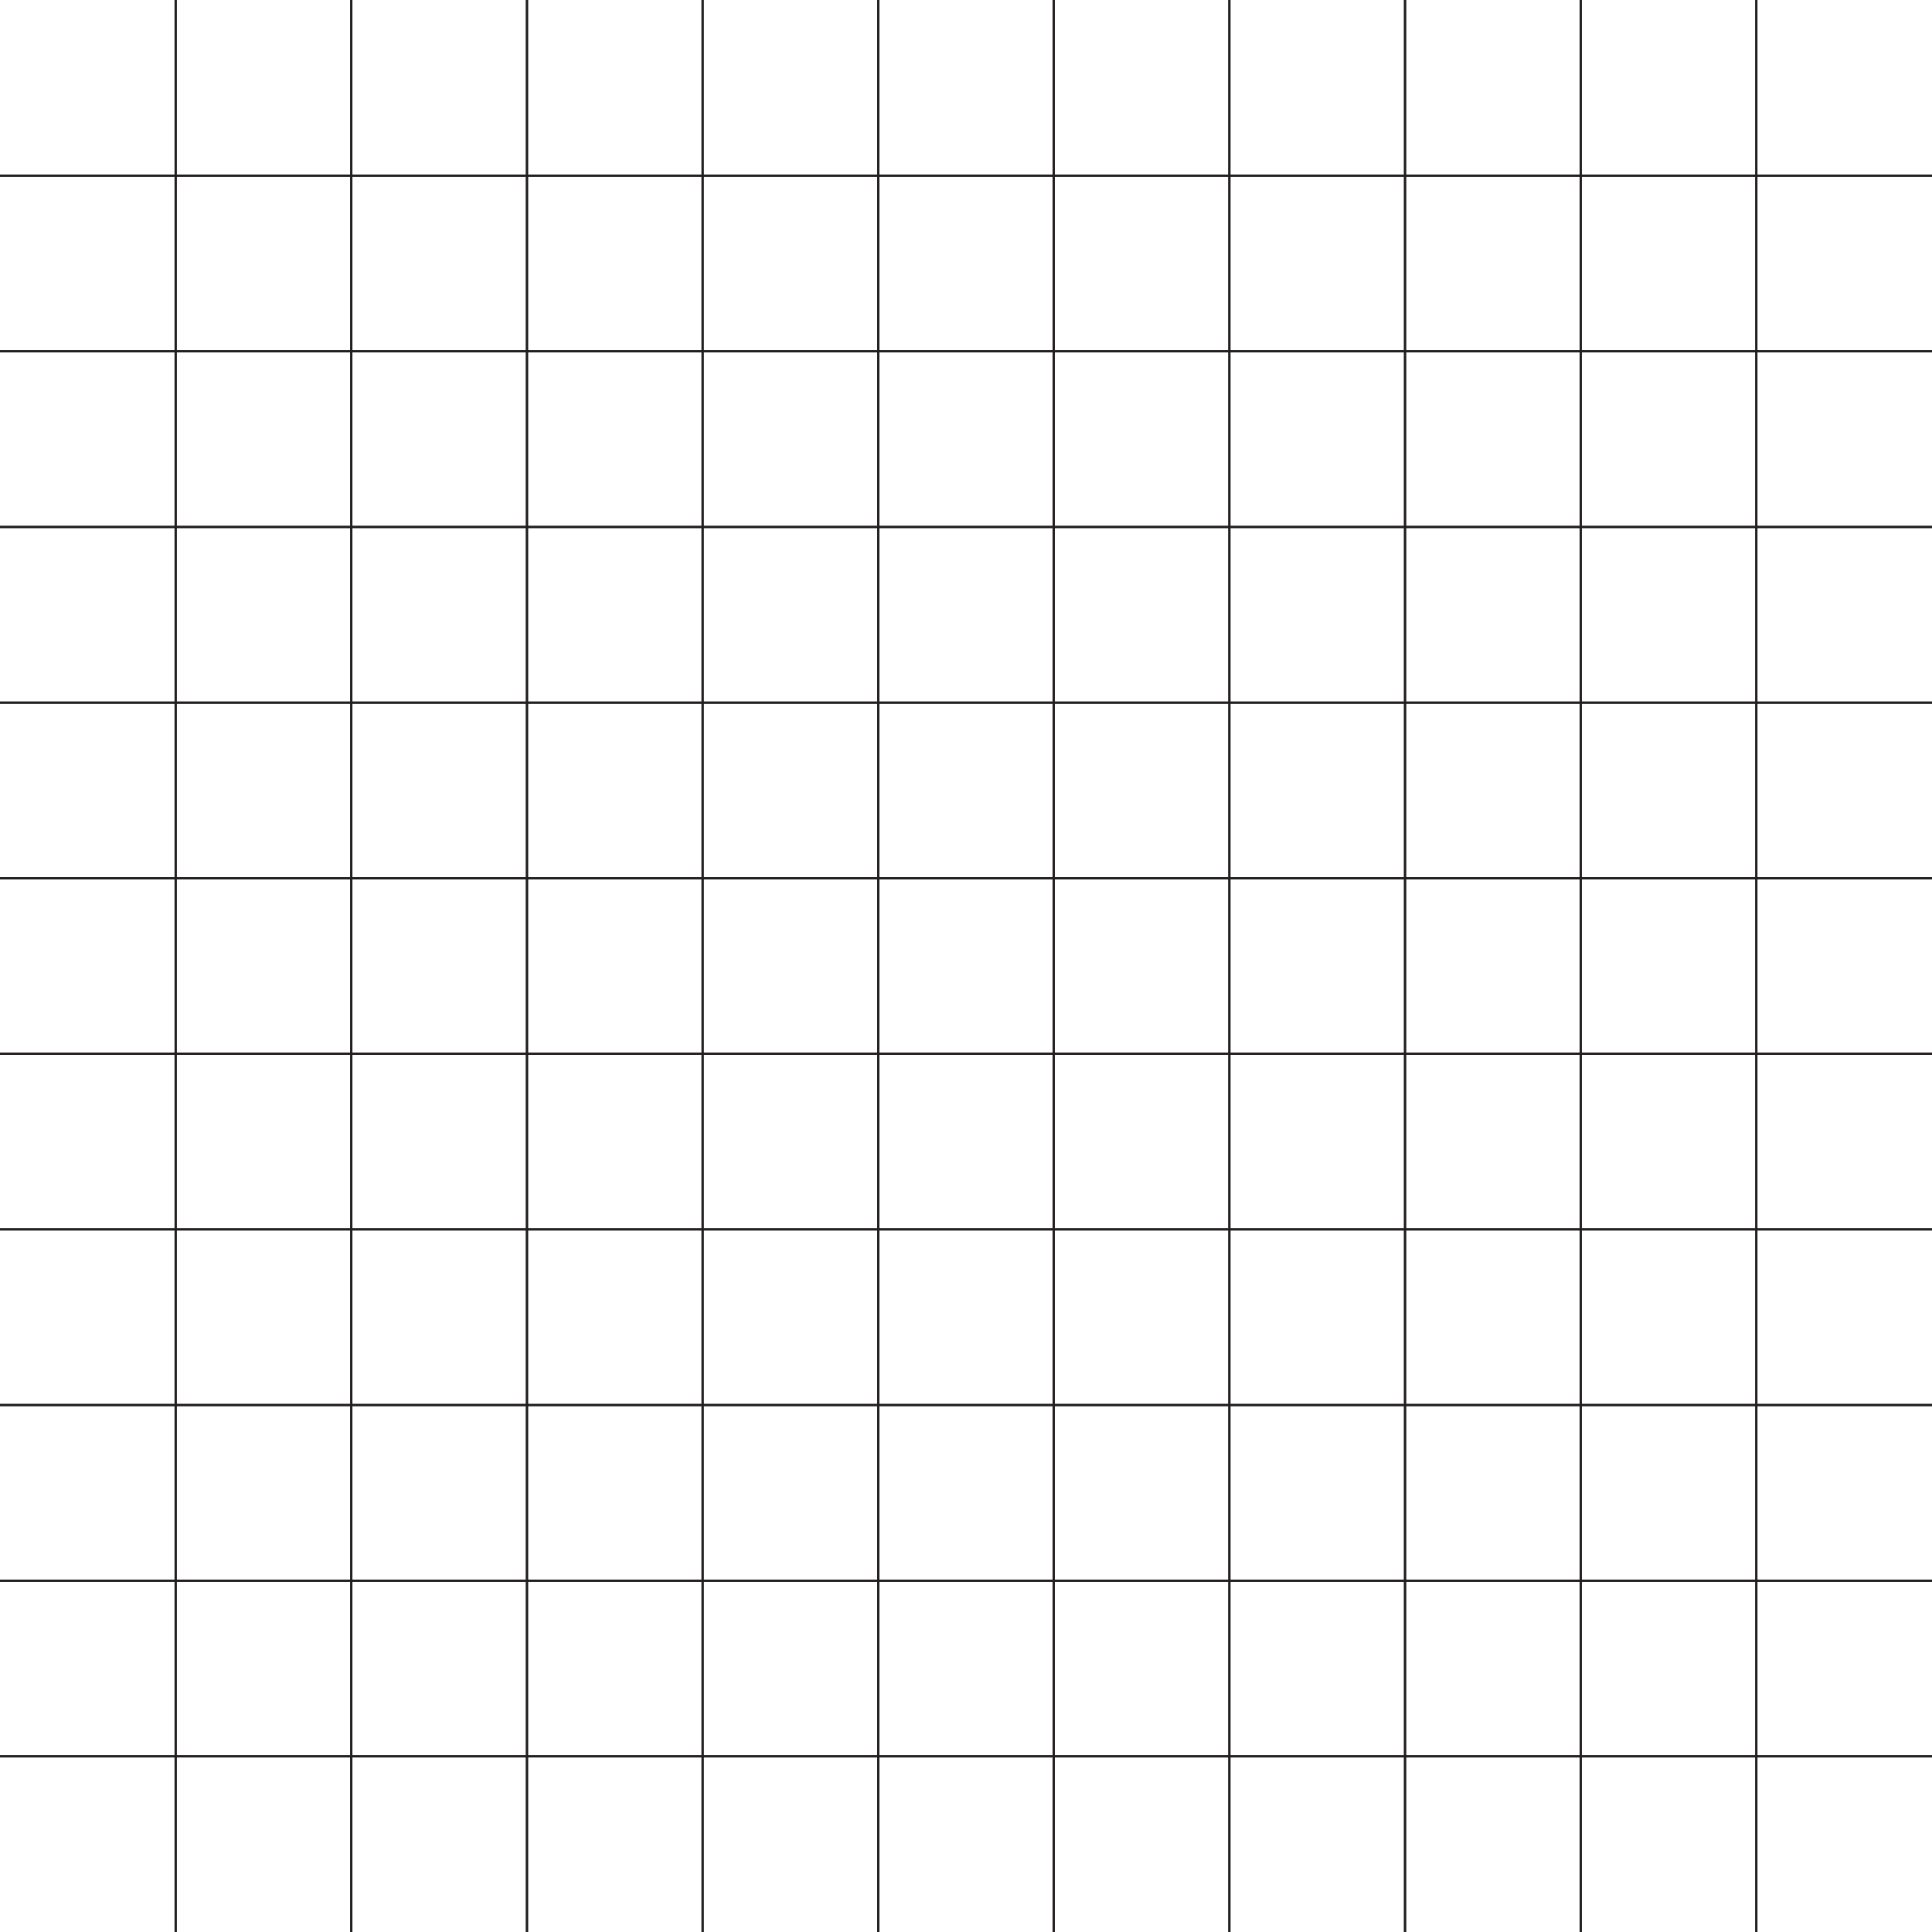 <?xml version="1.0" encoding="UTF-8"?>
<svg id="Layer_1" xmlns="http://www.w3.org/2000/svg" version="1.1" viewBox="0 0 898.6 898.6">
  <!-- Generator: Adobe Illustrator 29.7.1, SVG Export Plug-In . SVG Version: 2.1.1 Build 8)  -->
  <defs>
    <style>
      .st0 {
        fill: none;
        stroke: #231f20;
        stroke-miterlimit: 10;
      }
    </style>
  </defs>
  <line class="st0" x1="81.7" x2="81.7" y2="898.6"/>
  <line class="st0" x1="163.4" x2="163.4" y2="898.6"/>
  <line class="st0" x1="245.1" x2="245.1" y2="898.6"/>
  <line class="st0" x1="326.8" x2="326.8" y2="898.6"/>
  <line class="st0" x1="408.5" x2="408.5" y2="898.6"/>
  <line class="st0" x1="490.1" x2="490.1" y2="898.6"/>
  <line class="st0" x1="571.8" x2="571.8" y2="898.6"/>
  <line class="st0" x1="653.5" x2="653.5" y2="898.6"/>
  <line class="st0" x1="735.2" x2="735.2" y2="898.6"/>
  <line class="st0" x1="816.9" x2="816.9" y2="898.6"/>
  <line class="st0" x1="81.7" x2="81.7" y2="898.6"/>
  <line class="st0" x1="163.4" x2="163.4" y2="898.6"/>
  <line class="st0" x1="245.1" x2="245.1" y2="898.6"/>
  <line class="st0" x1="326.8" x2="326.8" y2="898.6"/>
  <line class="st0" x1="408.5" x2="408.5" y2="898.6"/>
  <line class="st0" x1="490.1" x2="490.1" y2="898.6"/>
  <line class="st0" x1="571.8" x2="571.8" y2="898.6"/>
  <line class="st0" x1="653.5" x2="653.5" y2="898.6"/>
  <line class="st0" x1="735.2" x2="735.2" y2="898.6"/>
  <line class="st0" x1="816.9" x2="816.9" y2="898.6"/>
  <line class="st0" x1="0" y1="816.9" x2="898.6" y2="816.9"/>
  <line class="st0" x1="0" y1="735.2" x2="898.6" y2="735.2"/>
  <line class="st0" x1="0" y1="653.5" x2="898.6" y2="653.5"/>
  <line class="st0" x1="0" y1="571.8" x2="898.6" y2="571.8"/>
  <line class="st0" x1="0" y1="490.1" x2="898.6" y2="490.1"/>
  <line class="st0" x1="0" y1="408.5" x2="898.6" y2="408.5"/>
  <line class="st0" x1="0" y1="326.8" x2="898.6" y2="326.8"/>
  <line class="st0" x1="0" y1="245.1" x2="898.6" y2="245.1"/>
  <line class="st0" x1="0" y1="163.4" x2="898.6" y2="163.4"/>
  <line class="st0" x1="0" y1="81.7" x2="898.6" y2="81.7"/>
  <line class="st0" x1="0" y1="816.9" x2="898.6" y2="816.9"/>
  <line class="st0" x1="0" y1="735.2" x2="898.6" y2="735.2"/>
  <line class="st0" x1="0" y1="653.5" x2="898.6" y2="653.5"/>
  <line class="st0" x1="0" y1="571.8" x2="898.6" y2="571.8"/>
  <line class="st0" x1="0" y1="490.1" x2="898.6" y2="490.1"/>
  <line class="st0" x1="0" y1="408.5" x2="898.6" y2="408.5"/>
  <line class="st0" x1="0" y1="326.8" x2="898.6" y2="326.8"/>
  <line class="st0" x1="0" y1="245.1" x2="898.6" y2="245.1"/>
  <line class="st0" x1="0" y1="163.4" x2="898.6" y2="163.4"/>
  <line class="st0" x1="0" y1="81.7" x2="898.6" y2="81.7"/>
</svg>